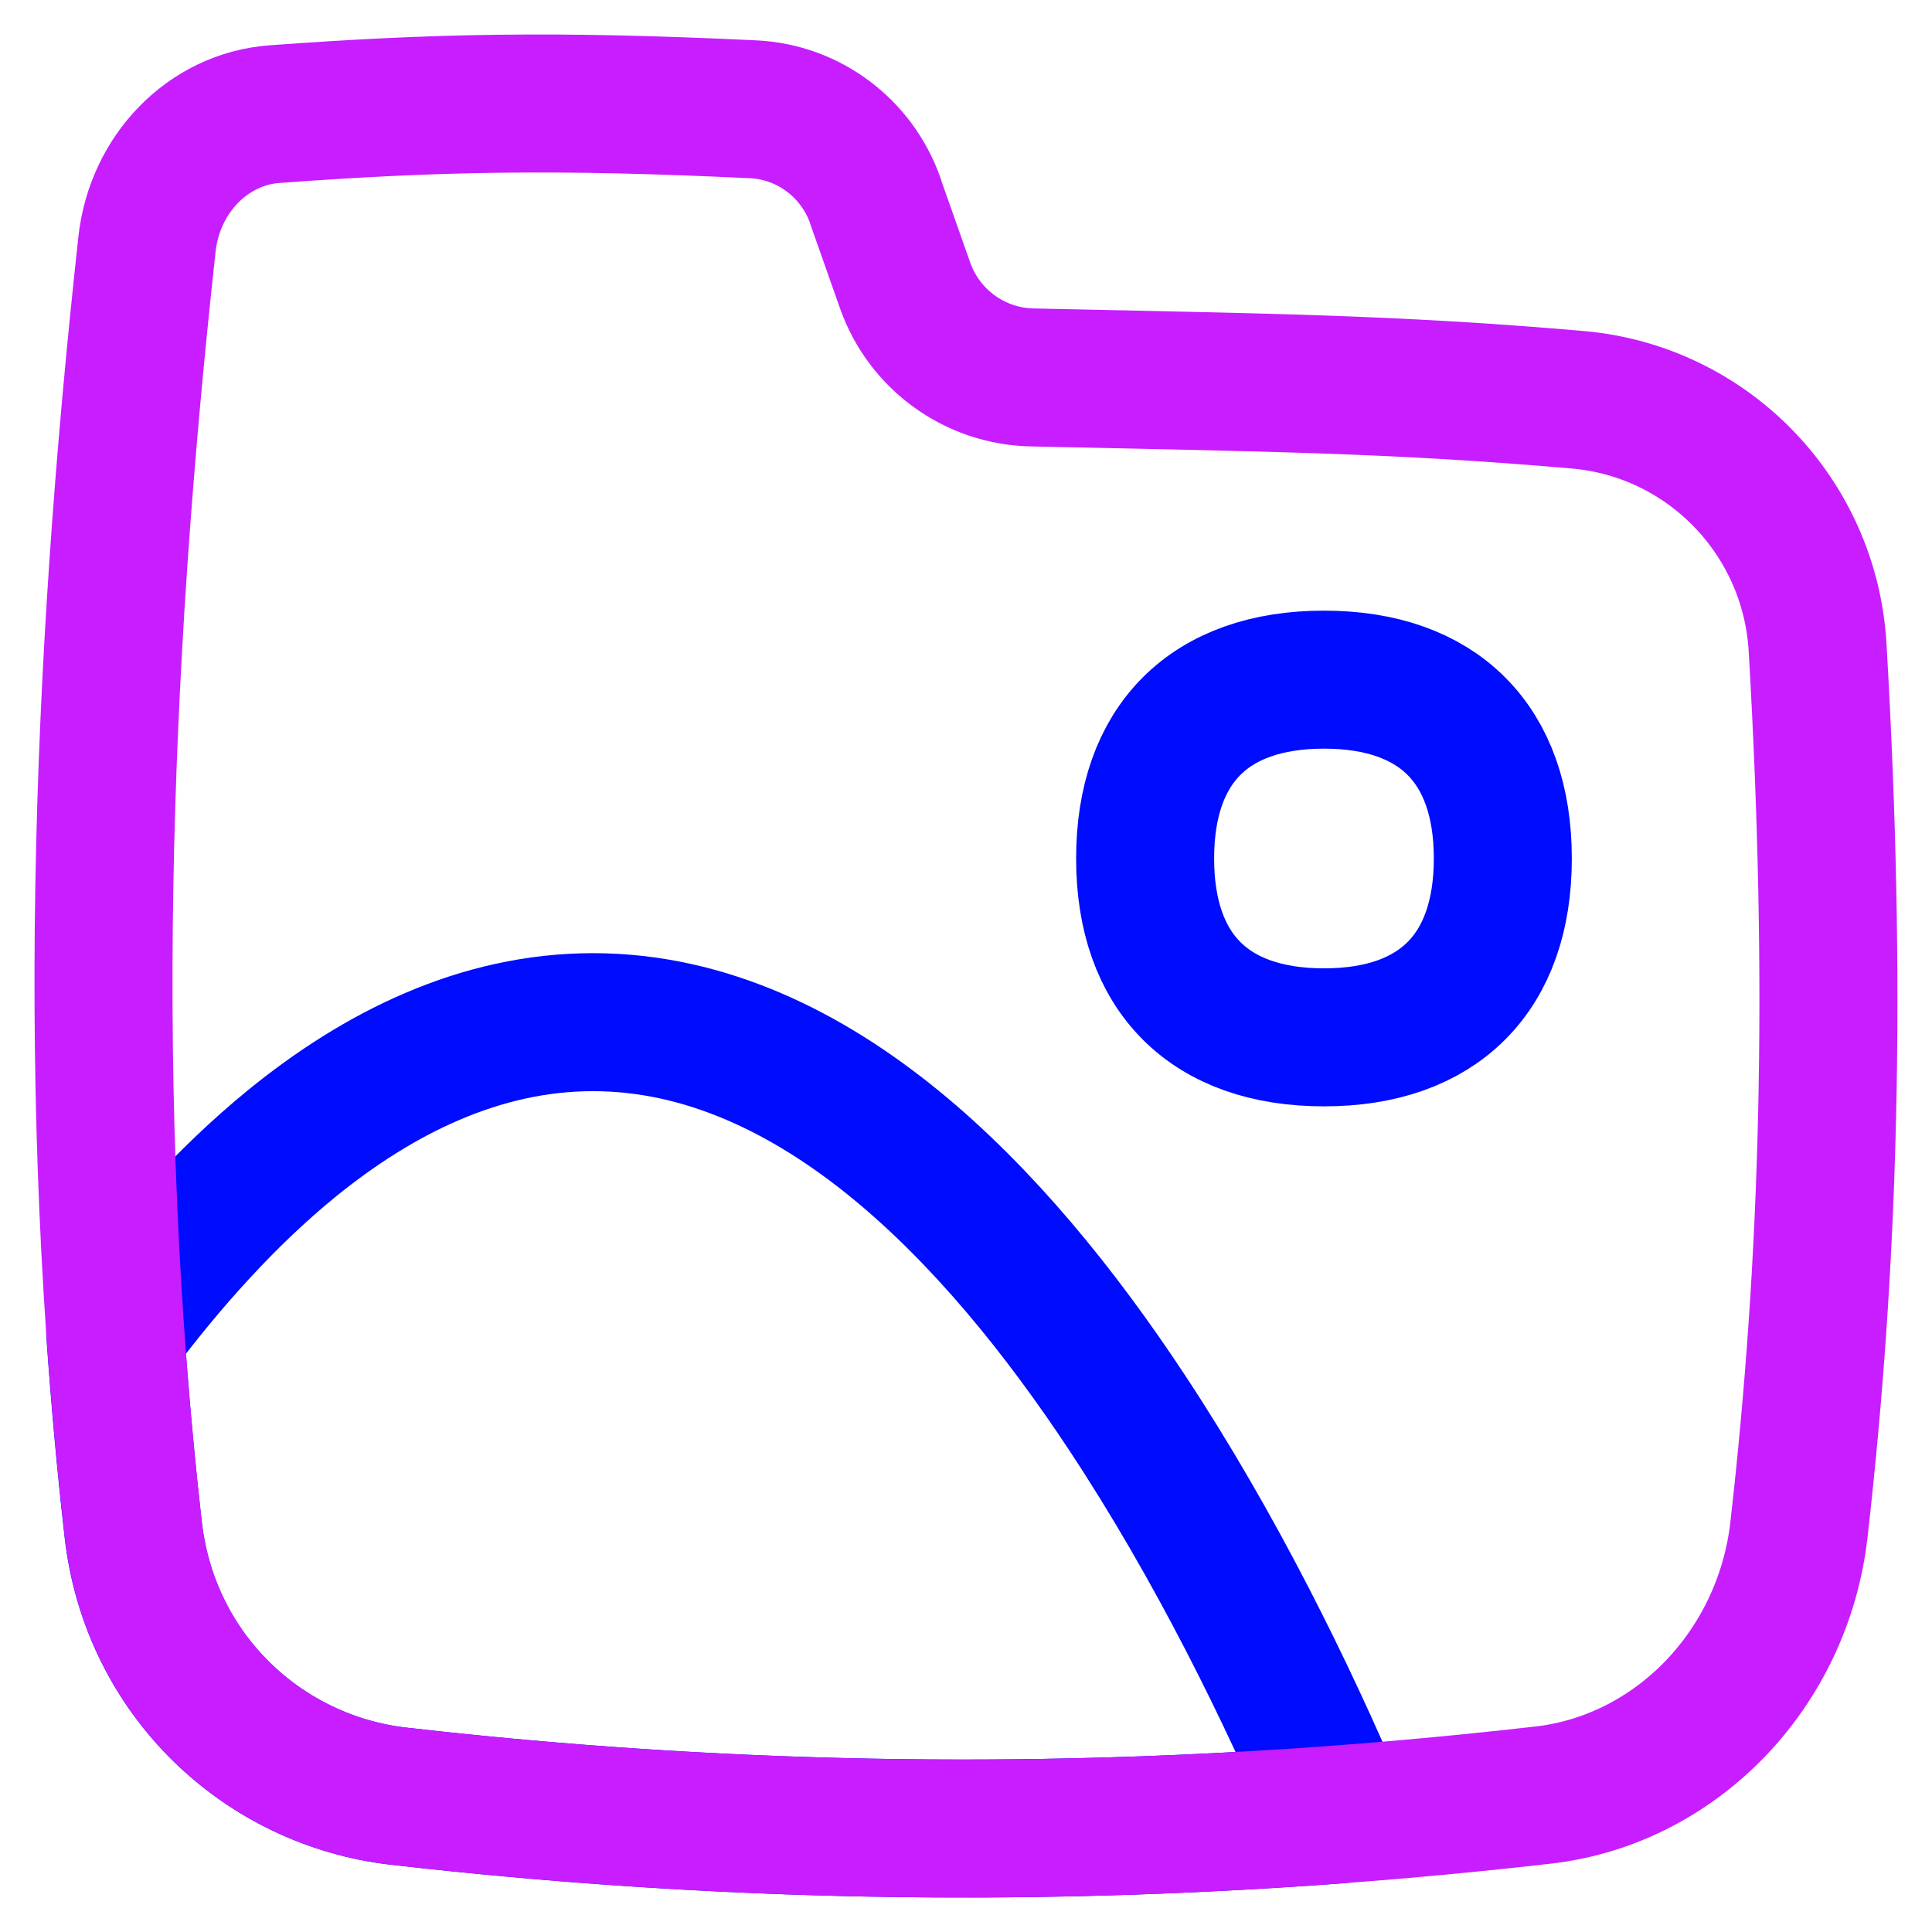 <svg xmlns="http://www.w3.org/2000/svg" fill="none" viewBox="0 0 14 14" id="Pictures-Folder-Memories--Streamline-Flex-Neon">
  <desc>
    Pictures Folder Memories Streamline Icon: https://streamlinehq.com
  </desc>
  <g id="pictures-folder-memories">
    <path id="Vector" stroke="#000cfe" stroke-linecap="round" stroke-linejoin="round" d="M9.594 7.517c0.83 0 1.296 -0.467 1.296 -1.296 0 -0.83 -0.467 -1.296 -1.296 -1.296 -0.83 0 -1.296 0.467 -1.296 1.296 0 0.83 0.467 1.296 1.296 1.296Z" stroke-width="1"></path>
    <path id="Intersect" stroke="#000cfe" stroke-linecap="round" stroke-linejoin="round" d="M9.701 13.148c-0.368 -0.87 -0.892 -1.941 -1.537 -2.916 -0.481 -0.728 -1.044 -1.423 -1.677 -1.94 -0.633 -0.517 -1.371 -0.885 -2.19 -0.885 -0.819 0 -1.557 0.368 -2.19 0.885 -0.463 0.379 -0.889 0.853 -1.272 1.365 0.033 0.476 0.076 0.951 0.13 1.427 0.12 1.054 0.942 1.82 1.925 1.932 2.282 0.261 4.537 0.302 6.81 0.132Z" stroke-width="1"></path>
    <path id="Subtract" stroke="#c71dff" stroke-linejoin="round" d="M6.343 1.454c-0.134 -0.38 -0.483 -0.643 -0.885 -0.662C4.017 0.723 3.146 0.742 1.989 0.827c-0.484 0.036 -0.869 0.436 -0.924 0.943C0.726 4.868 0.613 7.978 0.966 11.084c0.12 1.054 0.942 1.82 1.925 1.932 2.777 0.318 5.514 0.309 8.29 -0.008 0.965 -0.11 1.74 -0.912 1.855 -1.924 0.221 -1.944 0.278 -3.937 0.135 -6.392 -0.055 -0.947 -0.793 -1.712 -1.737 -1.795 -1.356 -0.118 -2.295 -0.125 -3.956 -0.162 -0.415 -0.009 -0.781 -0.275 -0.919 -0.666l-0.217 -0.615Z" stroke-width="1"></path>
  </g>
</svg>
